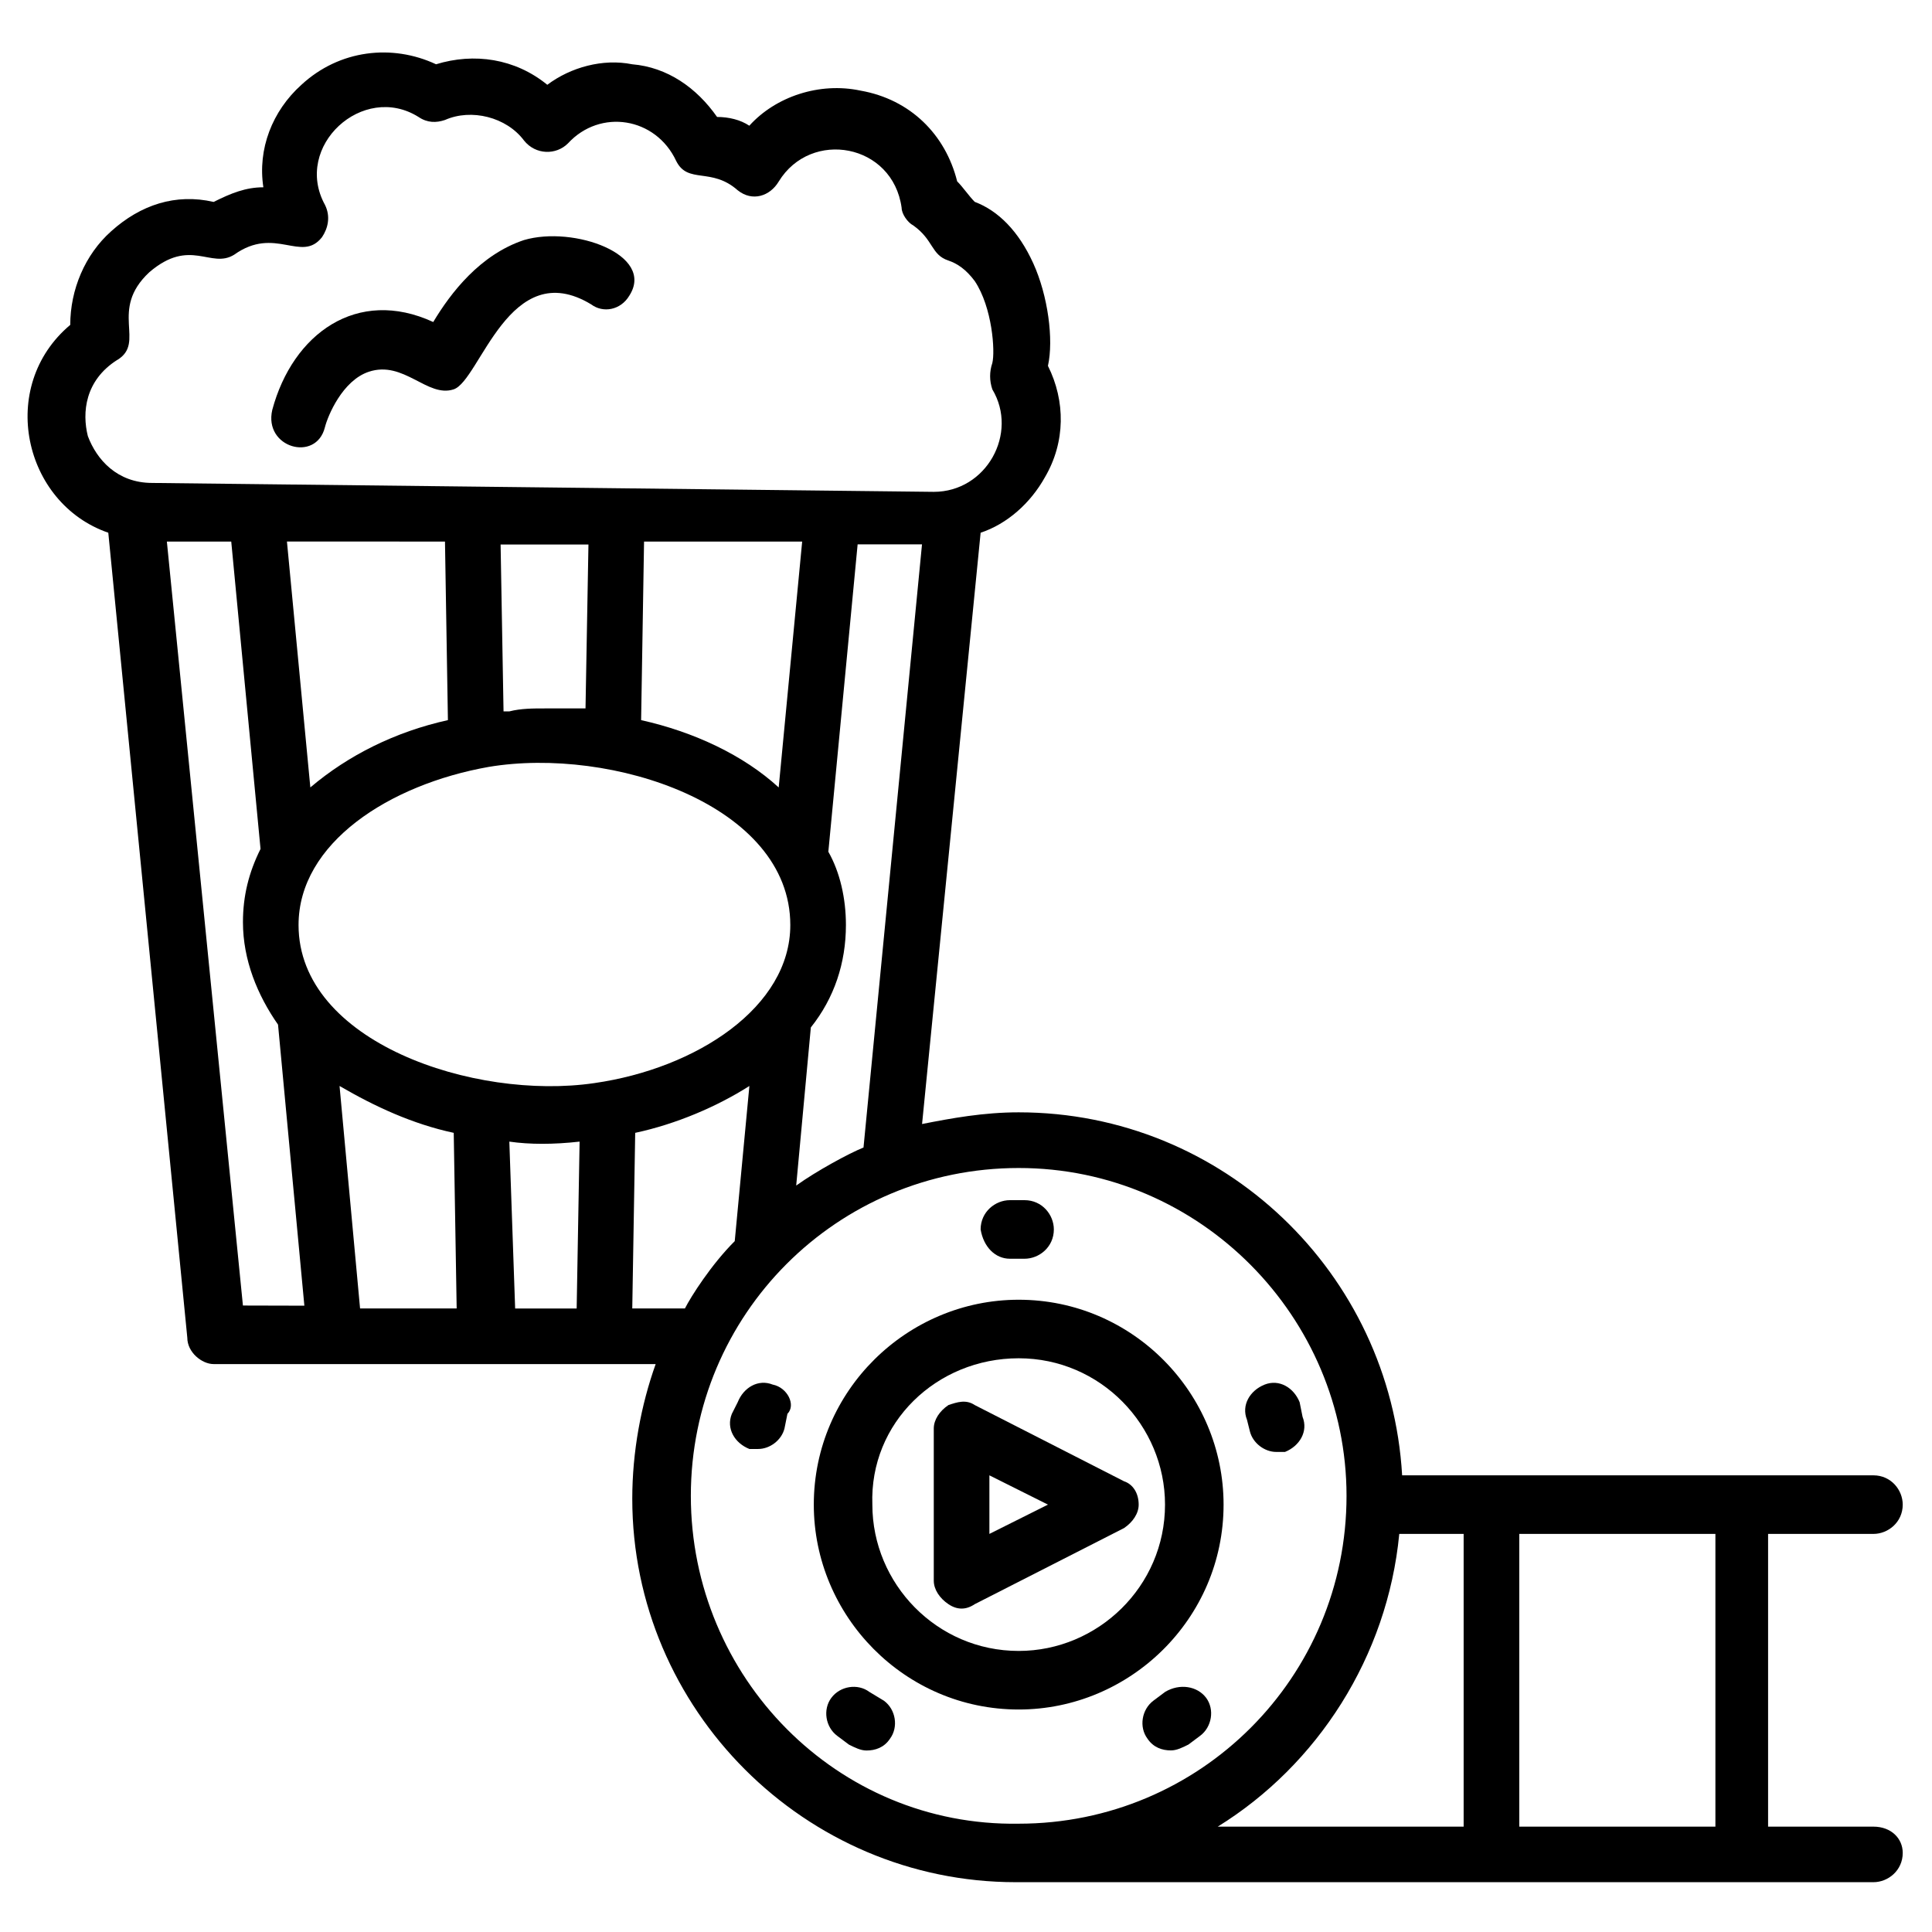 <?xml version="1.0" encoding="UTF-8"?>
<svg width="100pt" height="100pt" version="1.1" viewBox="0 0 100 100" xmlns="http://www.w3.org/2000/svg">
 <g>
  <path d="m16.816 22.121c0.152-0.605 0.91-2.426 2.273-2.879 1.816-0.605 3.031 1.363 4.394 0.91s2.879-6.969 7.121-4.394c0.605 0.453 1.516 0.305 1.969-0.453 1.363-2.121-2.879-3.637-5.453-2.879-2.273 0.758-3.789 2.727-4.695 4.242-3.938-1.816-7.273 0.605-8.332 4.547-0.457 1.969 2.269 2.723 2.723 0.906z"/>
  <path d="m52.727 88.484c5.758 0 10.605-4.695 10.605-10.605 0-5.758-4.695-10.605-10.605-10.605-5.758 0-10.605 4.695-10.605 10.605 0 5.758 4.695 10.605 10.605 10.605zm0-18.18c4.242 0 7.574 3.484 7.574 7.574 0 4.242-3.484 7.574-7.574 7.574-4.242 0-7.574-3.484-7.574-7.574-0.152-4.242 3.332-7.574 7.574-7.574z"/>
  <path d="m52.273 65.152h0.758c0.758 0 1.516-0.605 1.516-1.516 0-0.758-0.605-1.516-1.516-1.516h-0.758c-0.758 0-1.516 0.605-1.516 1.516 0.152 0.91 0.758 1.516 1.516 1.516z"/>
  <path d="m40 71.668c-0.758-0.305-1.516 0.152-1.816 0.91l-0.305 0.605c-0.305 0.758 0.152 1.516 0.91 1.816h0.453c0.605 0 1.211-0.453 1.363-1.062l0.152-0.758c0.453-0.453 0-1.363-0.758-1.512z"/>
  <path d="m45 87.574c-0.605-0.453-1.516-0.305-1.969 0.305-0.453 0.605-0.305 1.516 0.305 1.969l0.605 0.453c0.305 0.152 0.605 0.305 0.91 0.305 0.453 0 0.91-0.152 1.211-0.605 0.453-0.605 0.305-1.516-0.305-1.969z"/>
  <path d="m60.305 87.574-0.605 0.453c-0.605 0.453-0.758 1.363-0.305 1.969 0.305 0.453 0.758 0.605 1.211 0.605 0.305 0 0.605-0.152 0.91-0.305l0.605-0.453c0.605-0.453 0.758-1.363 0.305-1.969-0.457-0.602-1.363-0.754-2.121-0.301z"/>
  <path d="m64.695 74.09c0.152 0.605 0.758 1.062 1.363 1.062h0.453c0.758-0.305 1.211-1.062 0.91-1.816l-0.152-0.758c-0.305-0.758-1.062-1.211-1.816-0.91-0.758 0.305-1.211 1.062-0.91 1.816z"/>
  <path d="m49.09 83.031c0.453 0.305 0.91 0.305 1.363 0l7.727-3.938c0.453-0.305 0.758-0.758 0.758-1.211 0-0.605-0.305-1.062-0.758-1.211l-7.727-3.945c-0.453-0.305-0.91-0.152-1.363 0-0.453 0.305-0.758 0.758-0.758 1.211v7.879c0 0.457 0.305 0.91 0.758 1.215zm2.121-6.668 3.031 1.516-3.031 1.516z"/>
  <path d="m96.969 94.547h-5.453v-15.152h5.453c0.758 0 1.516-0.605 1.516-1.516 0-0.758-0.605-1.516-1.516-1.516h-24.395c-0.605-10.453-9.242-18.789-19.848-18.789-1.816 0-3.484 0.305-5 0.605l3.031-30.605c1.363-0.453 2.574-1.516 3.332-2.879 1.062-1.816 1.062-3.938 0.152-5.758 0.305-1.363 0-3.637-0.758-5.305-0.758-1.668-1.816-2.727-3.031-3.184-0.305-0.305-0.605-0.758-0.91-1.062-0.605-2.426-2.426-4.242-5-4.695-2.121-0.453-4.394 0.305-5.758 1.816-0.453-0.305-1.062-0.453-1.668-0.453-1.062-1.516-2.574-2.574-4.394-2.727-1.516-0.305-3.184 0.152-4.394 1.062-1.668-1.363-3.789-1.668-5.758-1.062-2.273-1.062-5-0.758-6.969 1.062-1.516 1.363-2.273 3.332-1.969 5.305-0.91 0-1.668 0.305-2.574 0.758-1.969-0.453-3.785 0.152-5.301 1.516-1.363 1.211-2.121 3.031-2.121 4.848-3.789 3.184-2.426 9.242 1.969 10.758l4.09 41.668c0 0.758 0.758 1.363 1.363 1.363h22.879c-0.758 2.121-1.211 4.547-1.211 6.969 0 10.91 8.938 19.848 19.848 19.848h44.395c0.758 0 1.516-0.605 1.516-1.516 0-0.754-0.605-1.359-1.516-1.359zm-8.18 0h-10.152v-15.152h10.152zm-44.094-35.152c-0.758 0.305-2.426 1.211-3.484 1.969l0.758-8.184c1.211-1.516 1.816-3.332 1.816-5.305 0-1.363-0.305-2.727-0.91-3.789l1.516-15.91h3.332zm-14.695-0.305-0.152 8.637h-3.184l-0.301-8.637c1.062 0.152 2.273 0.152 3.637 0zm10.305-18.332c-1.816-1.668-4.394-2.879-7.121-3.484l0.152-9.242h8.184zm-12.121-4.09c-0.605 0-1.211 0-1.816 0.152h-0.305l-0.152-8.637h4.547l-0.152 8.484h-0.305-1.816zm-5.152-8.637 0.152 9.242c-2.727 0.605-5.152 1.816-7.121 3.484l-1.211-12.727zm0.453 30.605 0.152 9.09h-5l-1.062-11.516c1.82 1.062 3.789 1.973 5.91 2.426zm7.273-2.574c-6.211 0.91-15.305-2.121-15.305-8.184 0-4.242 4.695-7.273 9.848-8.184 6.363-1.062 15.605 1.969 15.605 8.184 0.004 4.242-4.844 7.426-10.148 8.184zm-24.695-37.426c1.516-0.91-0.453-2.574 1.668-4.547 2.117-1.816 3.18-0.152 4.391-0.906 2.121-1.516 3.484 0.453 4.547-0.91 0.305-0.453 0.453-1.062 0.152-1.668-1.668-3.031 1.969-6.363 4.848-4.547 0.453 0.305 0.91 0.305 1.363 0.152 1.363-0.605 3.184-0.152 4.09 1.062 0.605 0.758 1.668 0.758 2.273 0.152 1.668-1.816 4.547-1.363 5.606 0.91 0.605 1.211 1.816 0.305 3.184 1.516 0.758 0.605 1.668 0.305 2.121-0.453 1.668-2.727 5.91-1.969 6.363 1.363 0 0.305 0.305 0.758 0.605 0.91 1.062 0.758 0.91 1.516 1.816 1.816 0.453 0.152 0.91 0.453 1.363 1.062 0.91 1.363 1.062 3.637 0.91 4.242-0.152 0.453-0.152 0.91 0 1.363 1.363 2.273-0.305 5.305-3.031 5.305l-40.453-0.461c-1.816 0-2.879-1.211-3.332-2.426-0.305-1.211-0.152-2.879 1.516-3.938zm2.574 9.395h3.332l1.516 15.91c-0.605 1.211-0.91 2.426-0.91 3.789 0 1.969 0.758 3.789 1.816 5.305l1.363 14.547-3.18-0.008zm26.816 39.695h-2.727l0.152-9.09c2.121-0.453 4.242-1.363 5.91-2.426l-0.758 8.031c-1.215 1.211-2.273 2.879-2.578 3.484zm0.305 9.699c0-9.395 7.574-16.969 16.969-16.969 9.395-0.004 16.969 7.727 16.969 16.969 0 9.395-7.574 16.969-16.969 16.969-9.395 0.152-16.969-7.578-16.969-16.969zm36.668 1.969h3.332v15.152h-12.727c5.152-3.184 8.785-8.789 9.395-15.152z"/>
 </g>
</svg>
